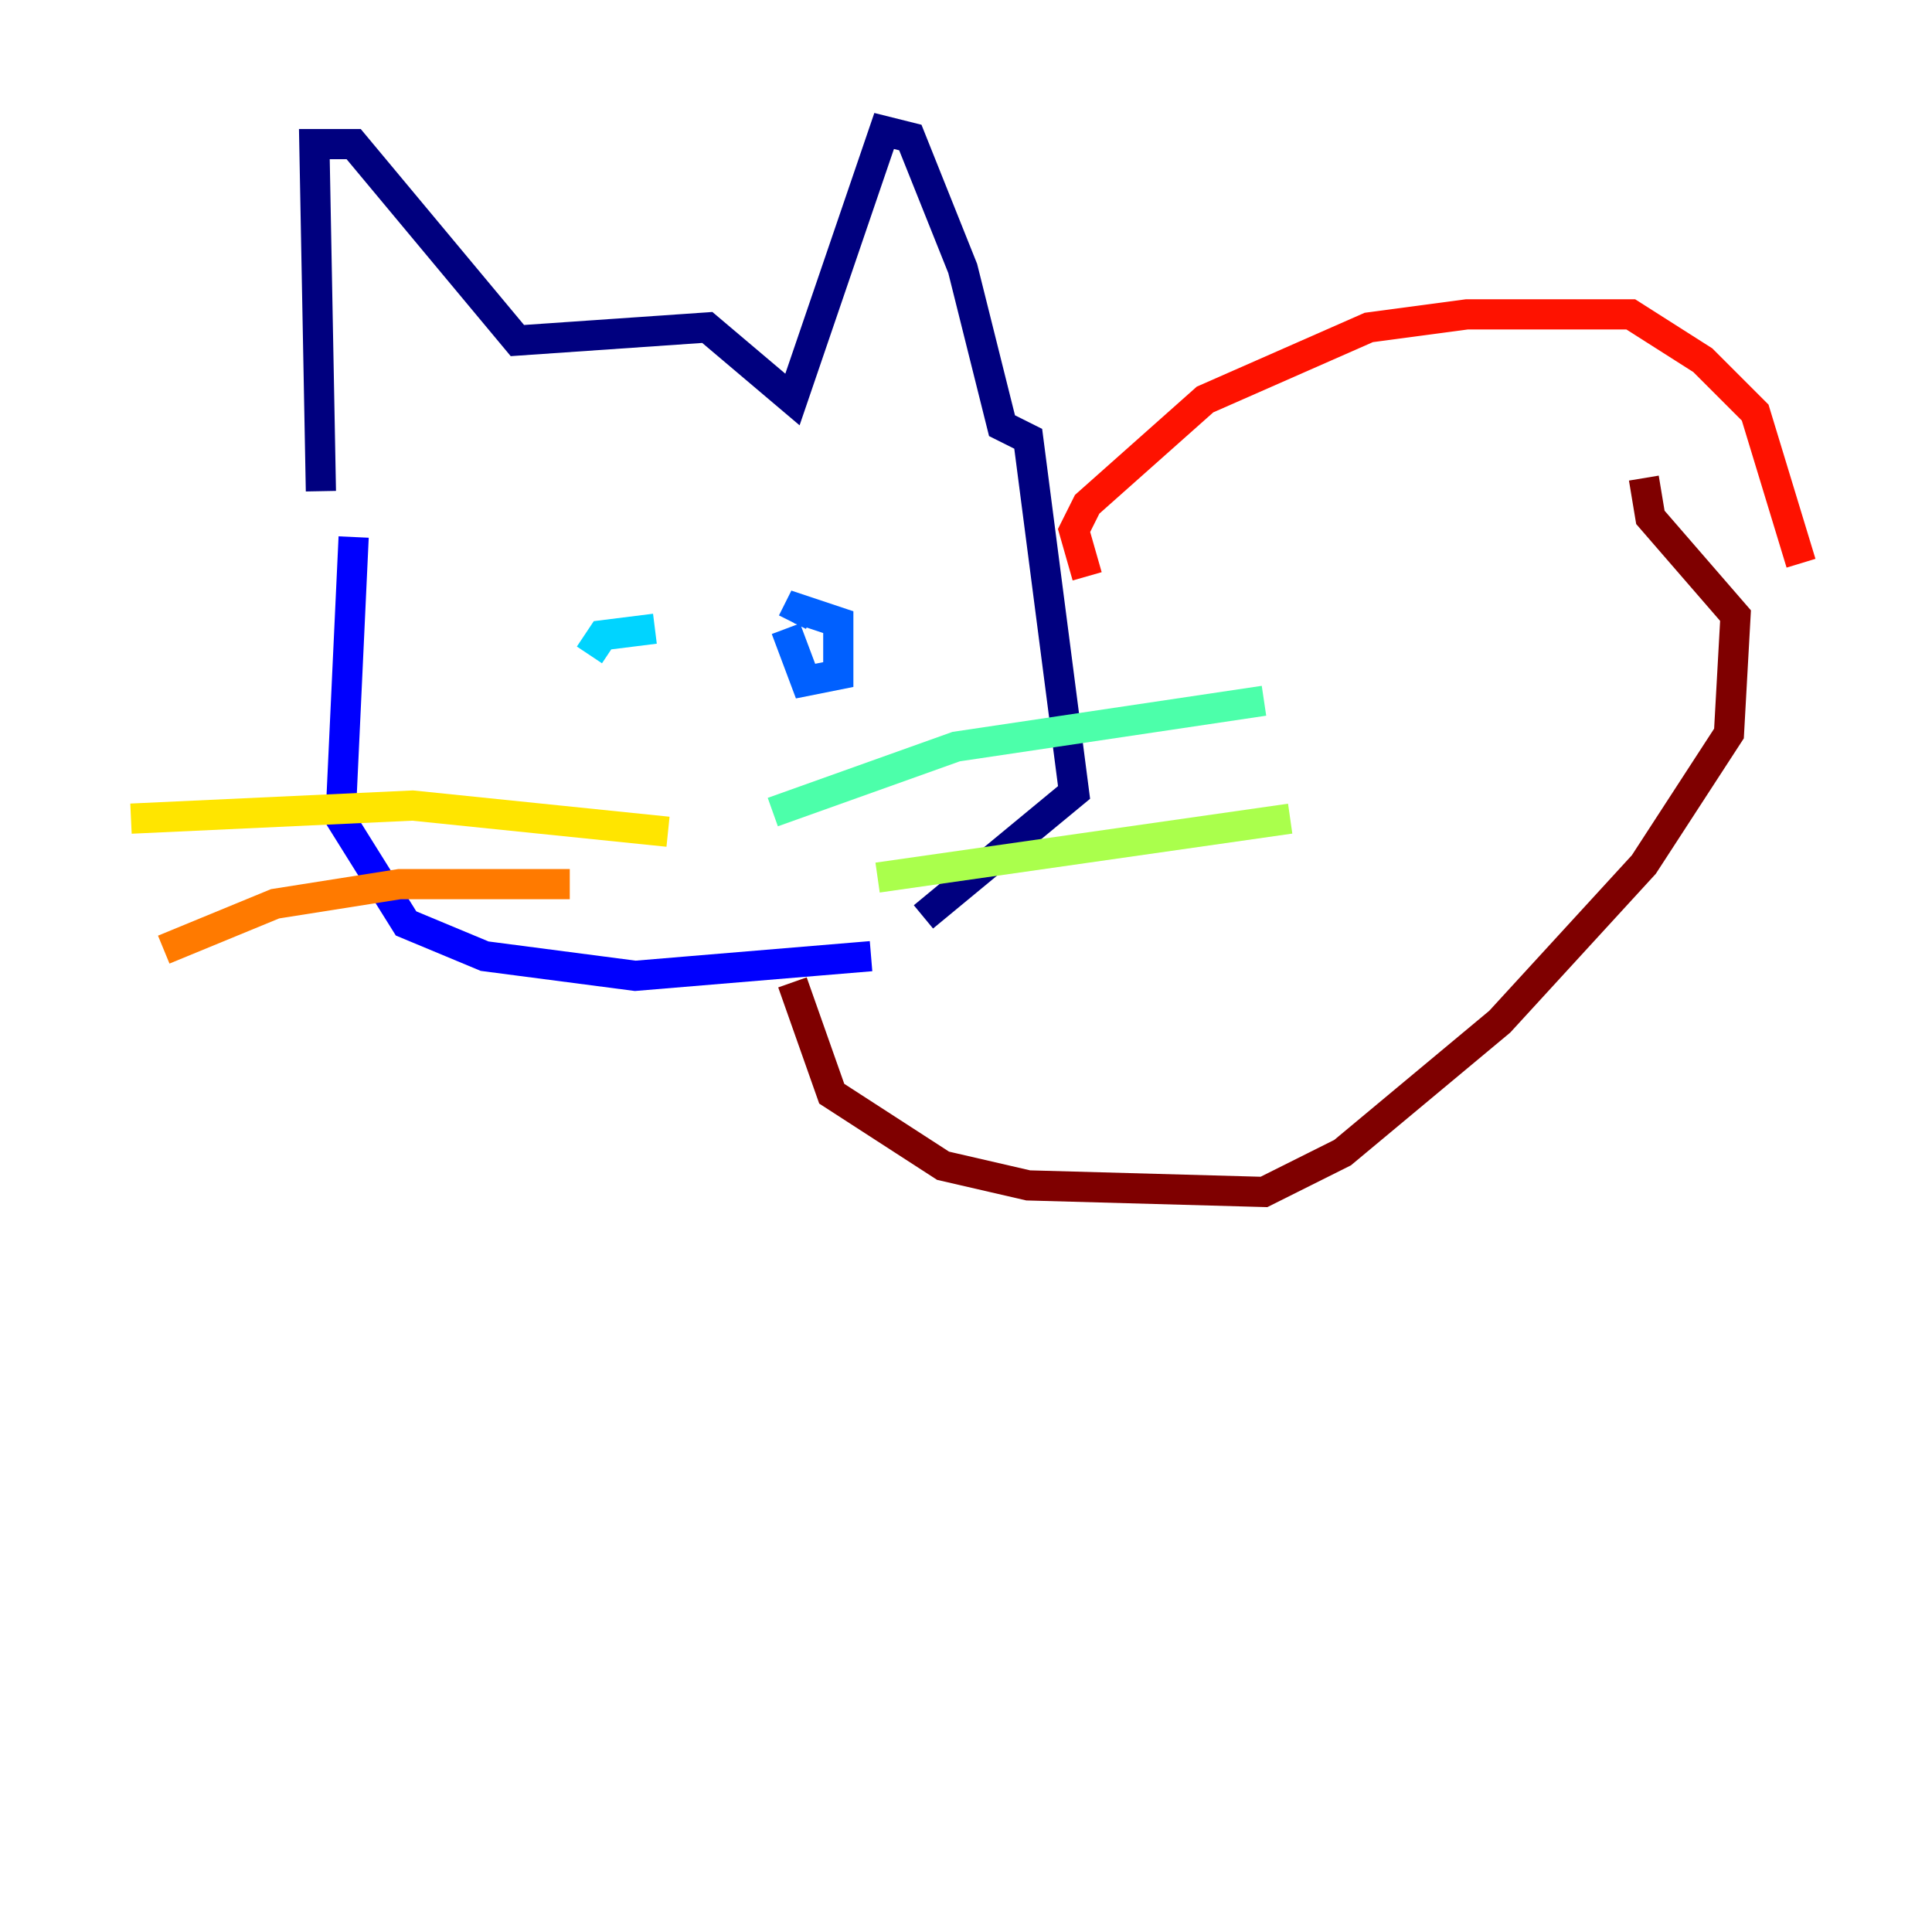 <?xml version="1.0" encoding="utf-8" ?>
<svg baseProfile="tiny" height="128" version="1.2" viewBox="0,0,128,128" width="128" xmlns="http://www.w3.org/2000/svg" xmlns:ev="http://www.w3.org/2001/xml-events" xmlns:xlink="http://www.w3.org/1999/xlink"><defs /><polyline fill="none" points="21.261,32.542 20.827,9.546 23.43,9.546 34.278,22.563 46.861,21.695 52.502,26.468 58.576,8.678 60.312,9.112 63.783,17.79 66.386,28.203 68.122,29.071 71.159,52.502 61.18,60.746" stroke="#00007f" stroke-width="2" /><polyline fill="none" points="23.43,35.58 22.563,54.237 26.902,61.18 32.108,63.349 42.088,64.651 57.709,63.349" stroke="#0000fe" stroke-width="2" /><polyline fill="none" points="52.068,41.654 53.37,45.125 55.539,44.691 55.539,41.22 52.936,40.352 52.502,41.22" stroke="#0060ff" stroke-width="2" /><polyline fill="none" points="43.39,41.654 39.919,42.088 39.051,43.39" stroke="#00d4ff" stroke-width="2" /><polyline fill="none" points="51.2,53.803 63.349,49.464 83.742,46.427" stroke="#4cffaa" stroke-width="2" /><polyline fill="none" points="58.142,58.142 85.478,54.237" stroke="#aaff4c" stroke-width="2" /><polyline fill="none" points="44.258,55.105 27.336,53.37 8.678,54.237" stroke="#ffe500" stroke-width="2" /><polyline fill="none" points="37.749,58.576 26.468,58.576 18.224,59.878 10.848,62.915" stroke="#ff7a00" stroke-width="2" /><polyline fill="none" points="72.027,38.183 71.159,35.146 72.027,33.41 79.837,26.468 90.685,21.695 97.193,20.827 108.041,20.827 112.814,23.864 116.285,27.336 119.322,37.315" stroke="#fe1200" stroke-width="2" /><polyline fill="none" points="52.502,65.085 55.105,72.461 62.481,77.234 68.122,78.536 83.742,78.969 88.949,76.366 99.363,67.688 108.909,57.275 114.549,48.597 114.983,40.786 109.342,34.278 108.909,31.675" stroke="#7f0000" stroke-width="2" /></svg>